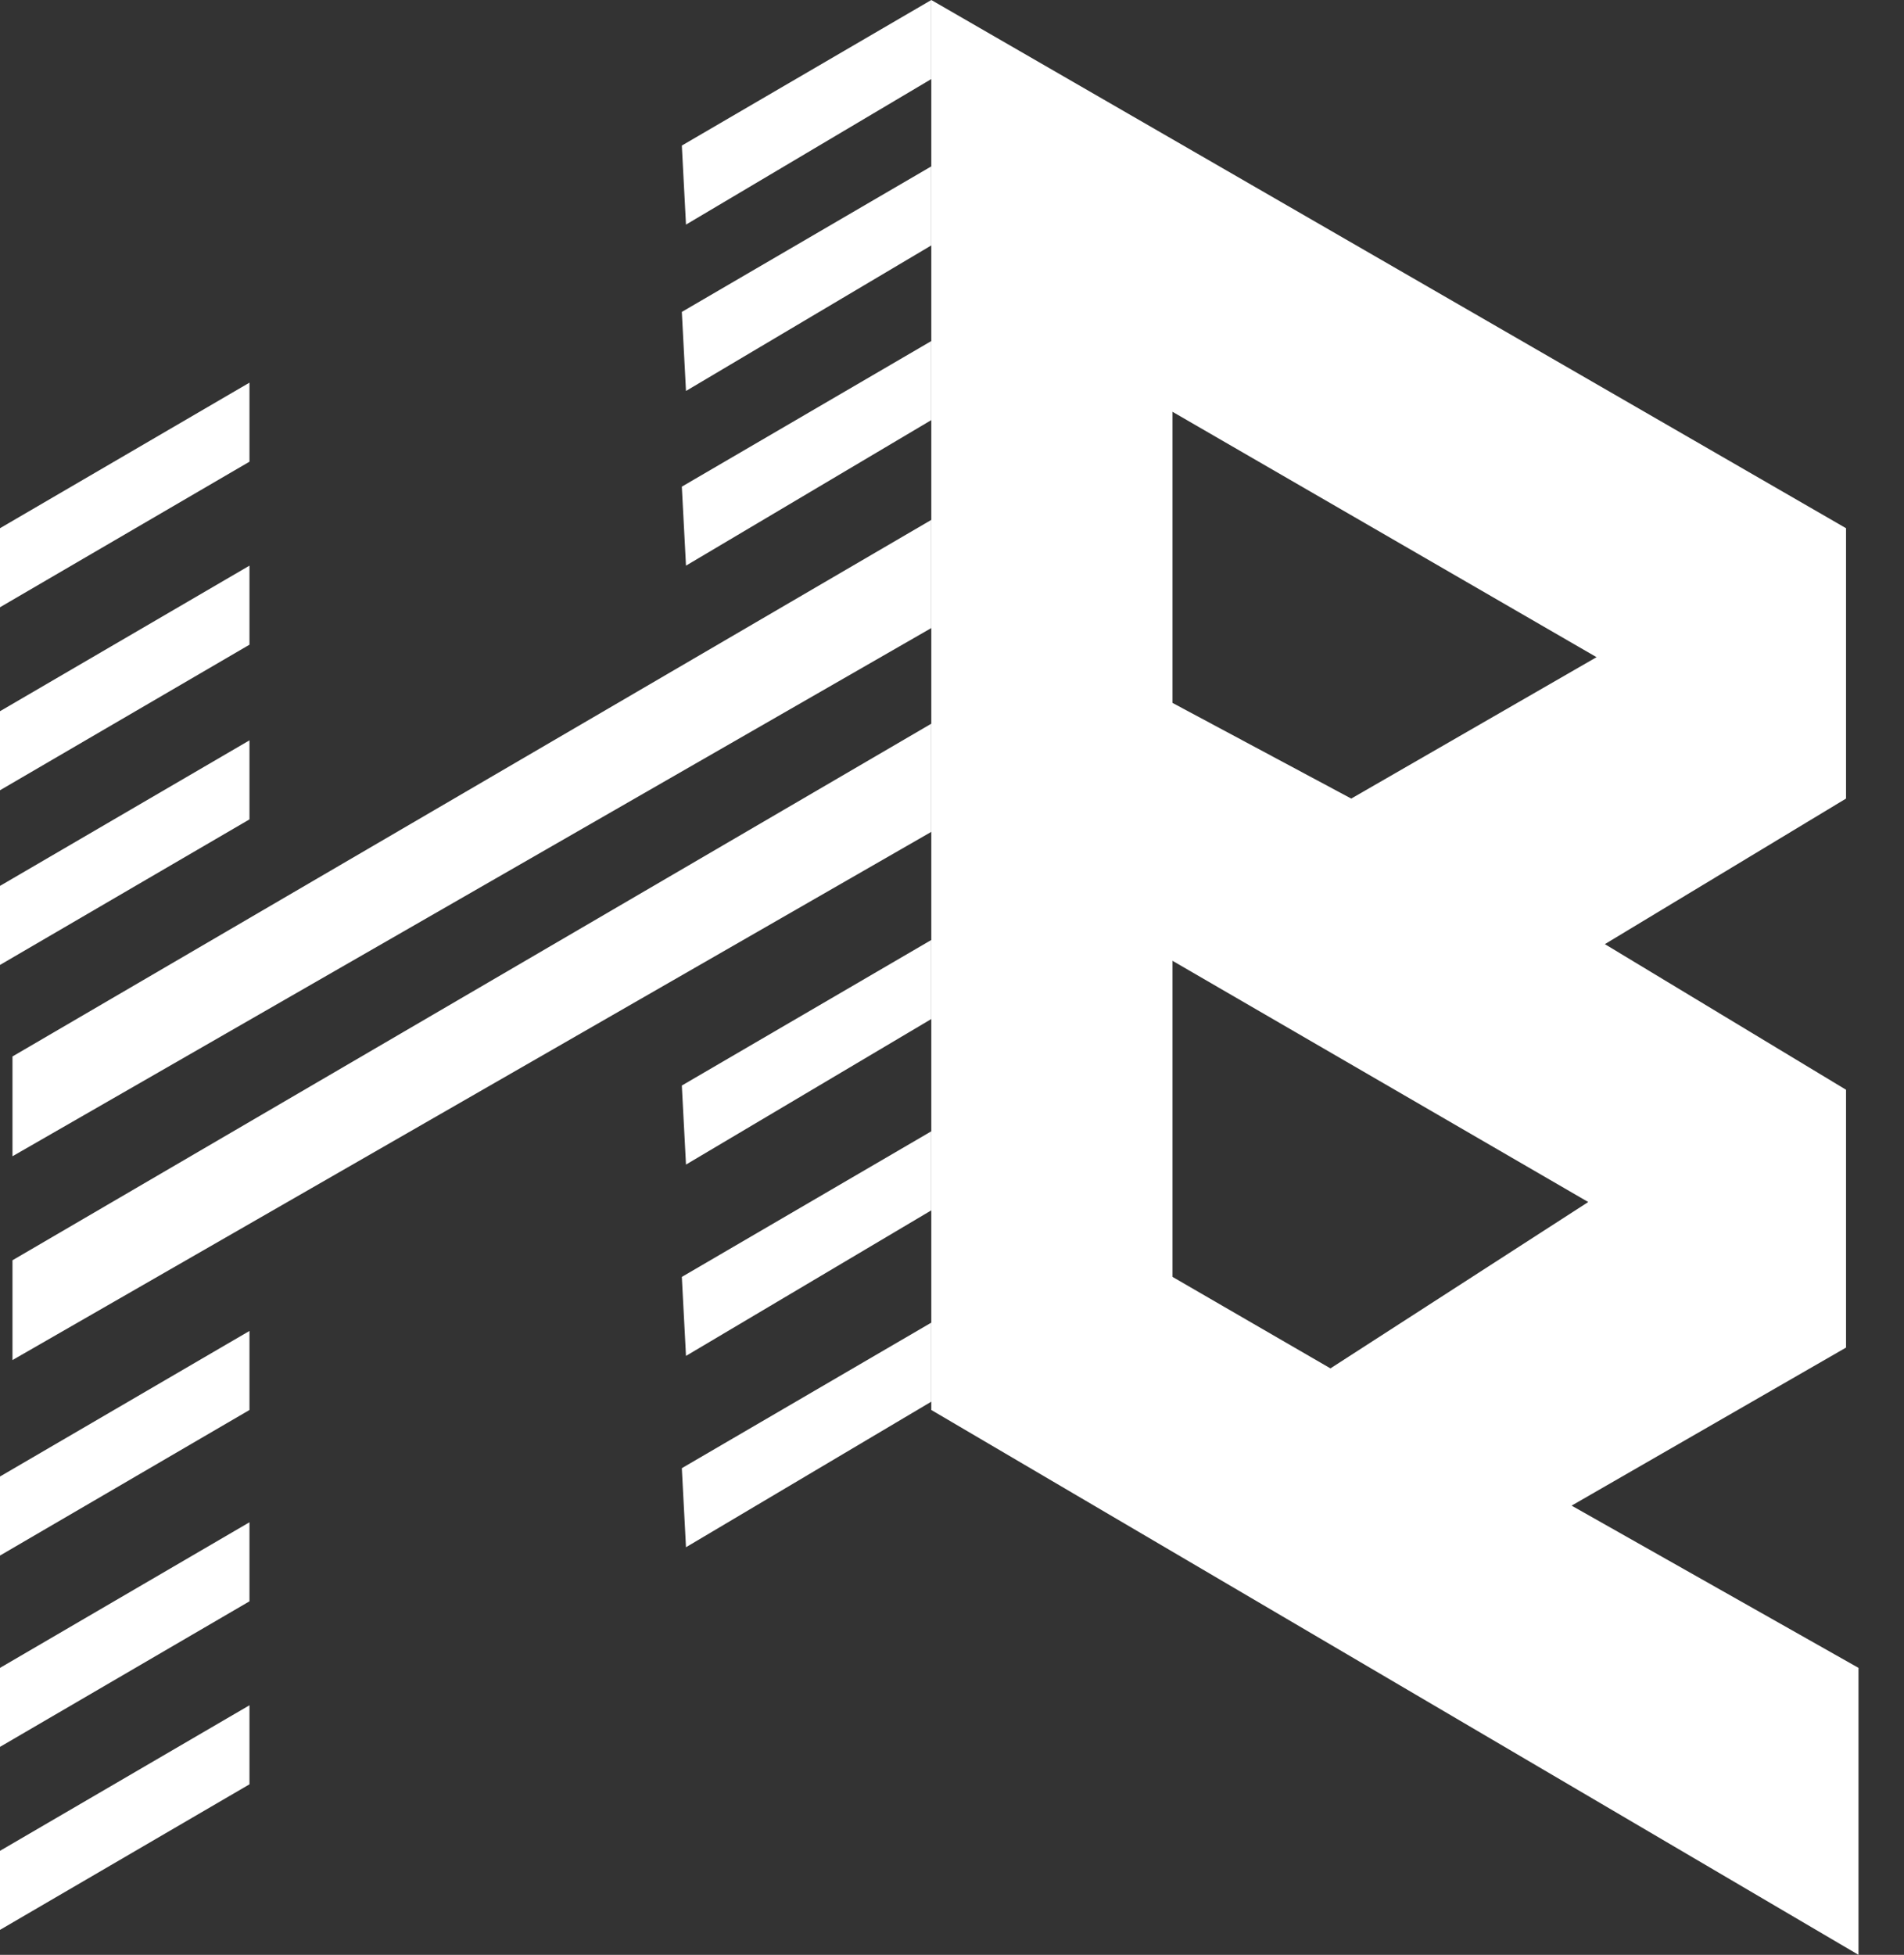 <svg width="38" height="39" viewBox="0 0 38 39" fill="none" xmlns="http://www.w3.org/2000/svg">
<rect x="0" y="0" width="38" height="39" fill="#333333" stroke="none"/>
<path d="M13.608 2.904L18.587 6.10352e-05V1.577L13.691 4.481L13.608 2.904Z" fill="white"/>
<path d="M0 10.538L4.979 7.634V9.211L0 12.115V10.538Z" fill="white"/>
<path d="M0 29.457L4.979 26.553V28.13L0 31.034V29.457Z" fill="white"/>
<path d="M0 14.189L4.979 11.285V12.862L0 15.766V14.189Z" fill="white"/>
<path d="M0 33.275L4.979 30.37V31.947L0 34.851V33.275Z" fill="white"/>
<path d="M0 17.674L4.979 14.77V16.347L0 19.251V17.674Z" fill="white"/>
<path d="M0 36.925L4.979 34.021V35.598L0 38.502V36.925Z" fill="white"/>
<path d="M13.608 21.657L18.587 18.753V20.33L13.691 23.234L13.608 21.657Z" fill="white"/>
<path d="M13.608 6.223L18.587 3.319V4.896L13.691 7.8L13.608 6.223Z" fill="white"/>
<path d="M13.608 25.475L18.587 22.57V24.147L13.691 27.051L13.608 25.475Z" fill="white"/>
<path d="M13.608 9.709L18.587 6.804V8.381L13.691 11.285L13.608 9.709Z" fill="white"/>
<path d="M13.608 29.291L18.587 26.387V27.964L13.691 30.868L13.608 29.291Z" fill="white"/>
<path d="M0.249 21.077L18.587 10.372V12.53L0.249 23.068V21.077Z" fill="white"/>
<path d="M0.249 25.143L18.587 14.438V16.596L0.249 27.134V25.143Z" fill="white"/>
<path fill-rule="evenodd" clip-rule="evenodd" d="M18.587 6.10352e-05L36.843 10.538V15.932L32.03 18.836L36.843 21.741V26.885L31.366 30.038L37.092 33.275V39L18.587 28.13V6.10352e-05ZM23.4 14.023V8.215L31.864 13.111L26.968 15.932L23.4 14.023ZM23.4 19.168L31.698 23.981L26.553 27.3L23.4 25.474V19.168Z" fill="white"/>
</svg>
